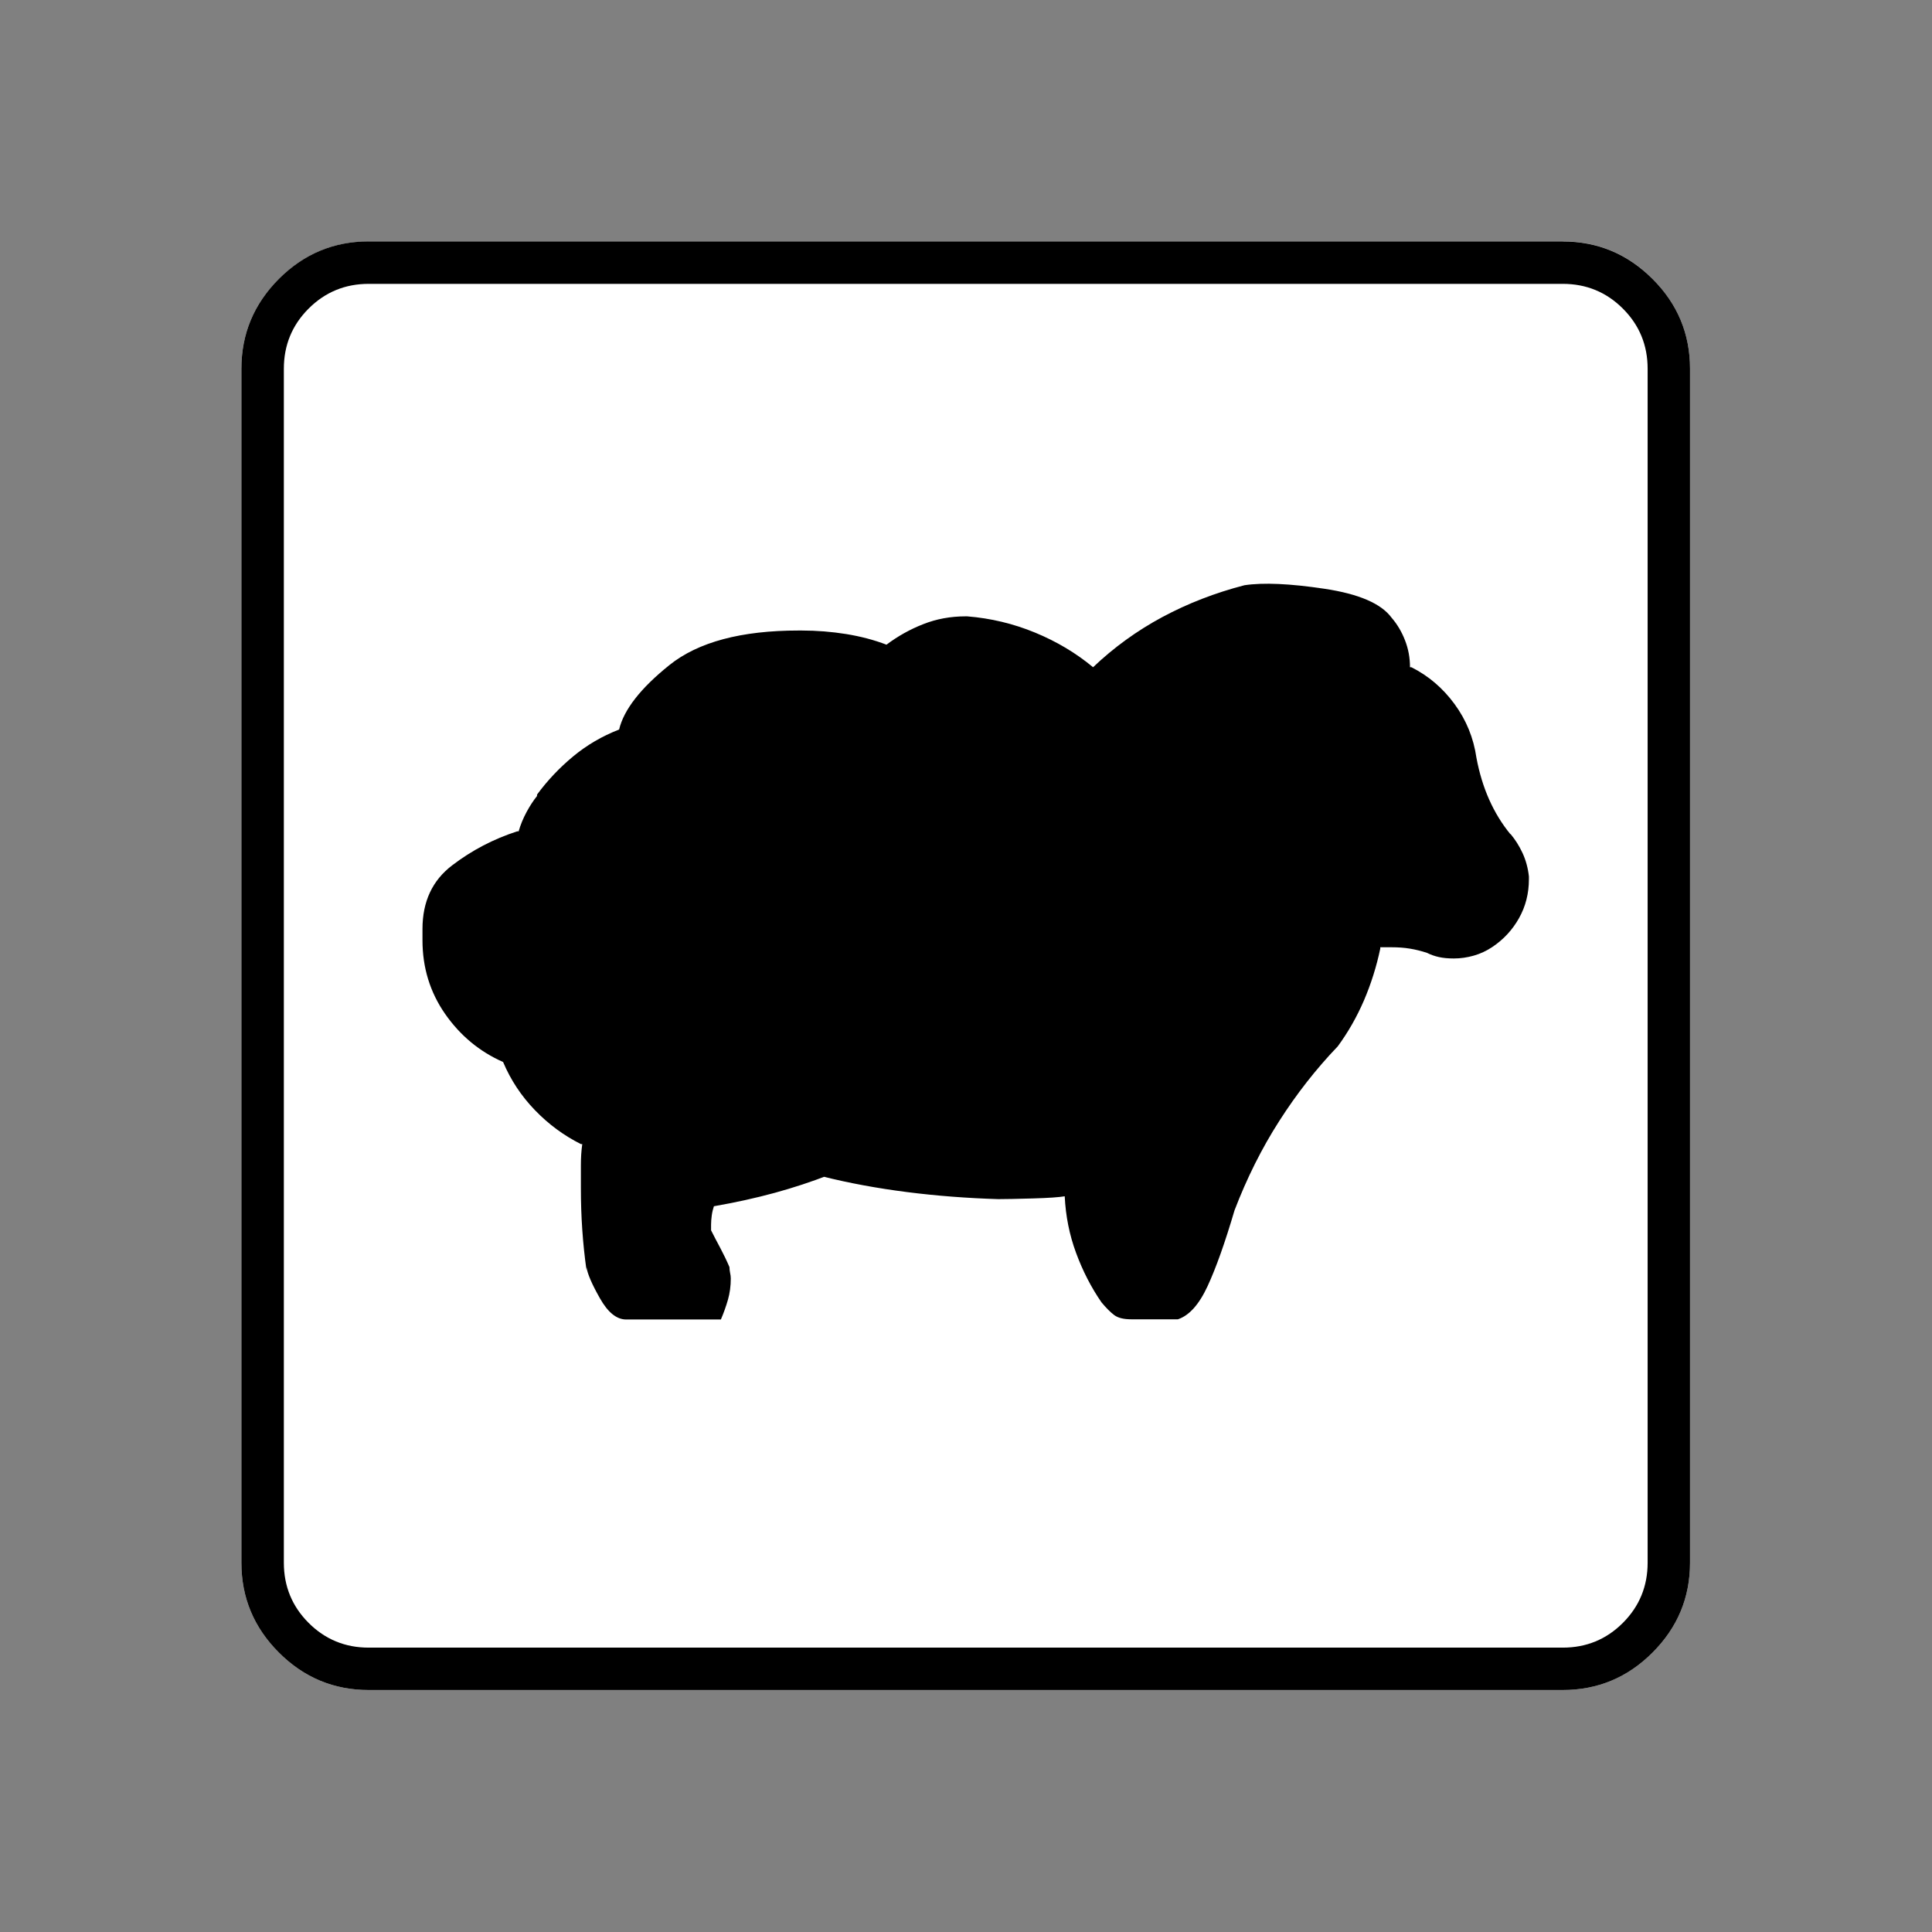 <?xml version="1.0" encoding="UTF-8" standalone="no"?>
<svg
   xmlns:dc="http://purl.org/dc/elements/1.1/"
   xmlns:cc="http://creativecommons.org/ns#"
   xmlns:rdf="http://www.w3.org/1999/02/22-rdf-syntax-ns#"
   xmlns:svg="http://www.w3.org/2000/svg"
   xmlns="http://www.w3.org/2000/svg"
   xmlns:sodipodi="http://sodipodi.sourceforge.net/DTD/sodipodi-0.dtd"
   xmlns:inkscape="http://www.inkscape.org/namespaces/inkscape"
   width="20"
   height="20"
   viewBox="0 0 20 20"
   version="1.2"
   id="svg38"
   sodipodi:docname="60202020631.svg"
   inkscape:version="0.92.4 (5da689c313, 2019-01-14)">
  <rect x="0" y="0" width="20" height="20" fill="#808080" stroke="none"/>
  <sodipodi:namedview
     pagecolor="#ffffff"
     bordercolor="#666666"
     borderopacity="1"
     objecttolerance="10"
     gridtolerance="10"
     guidetolerance="10"
     inkscape:pageopacity="0"
     inkscape:pageshadow="2"
     inkscape:window-width="1920"
     inkscape:window-height="1017"
     id="namedview40"
     showgrid="false"
     inkscape:zoom="11.8"
     inkscape:cx="-5.2542373"
     inkscape:cy="10"
     inkscape:window-x="-8"
     inkscape:window-y="-8"
     inkscape:window-maximized="1"
     inkscape:current-layer="svg38" />
  <title
     id="title2">Qt SVG Document</title>
  <desc
     id="desc4">Generated with Qt</desc>
  <defs
     id="defs6" />
  <g
     id="g36"
     transform="matrix(0.652,0,0,0.652,-0.435,-0.435)"
     style="fill:none;fill-rule:evenodd;stroke:#000000;stroke-width:1;stroke-linecap:square;stroke-linejoin:bevel">
    <g
       transform="translate(16,16)"
       font-size="8.25"
       font-weight="400"
       font-style="normal"
       id="g8"
       style="font-style:normal;font-weight:400;font-size:8.25px;font-family:'MS Shell Dlg 2';fill:none;stroke:#000000;stroke-width:1;stroke-linecap:square;stroke-linejoin:bevel;stroke-opacity:1" />
    <g
       transform="matrix(1.333,0,0,1.333,16,16)"
       font-size="8.25"
       font-weight="400"
       font-style="normal"
       id="g10"
       style="font-style:normal;font-weight:400;font-size:8.25px;font-family:'MS Shell Dlg 2';fill:none;stroke:#000000;stroke-width:1;stroke-linecap:square;stroke-linejoin:bevel;stroke-opacity:1" />
    <g
       transform="translate(4.5,23.188)"
       font-size="17.008"
       font-weight="400"
       font-style="normal"
       id="g14"
       style="font-style:normal;font-weight:400;font-size:17.008px;font-family:icomoon;fill:#ffffff;fill-opacity:1;stroke:none">
      <path
         d="M 2.021,-18.688 H 20.979 c 0.554,0 1.03,0.198 1.426,0.595 C 22.802,-17.695 23,-17.22 23,-16.666 V 2.291 C 23,2.845 22.802,3.32 22.405,3.717 22.008,4.114 21.533,4.312 20.979,4.312 H 2.021 C 1.467,4.312 0.992,4.114 0.595,3.717 0.198,3.32 0,2.845 0,2.291 V -16.666 c 0,-0.554 0.198,-1.03 0.595,-1.426 0.397,-0.397 0.872,-0.595 1.426,-0.595"
         id="path12"
         inkscape:connector-curvature="0"
         style="vector-effect:none;fill-rule:nonzero" />
    </g>
    <g
       transform="matrix(1.333,0,0,1.333,16,16)"
       font-size="8.25"
       font-weight="400"
       font-style="normal"
       id="g16"
       style="font-style:normal;font-weight:400;font-size:8.25px;font-family:'MS Shell Dlg 2';fill:none;stroke:#000000;stroke-width:1;stroke-linecap:square;stroke-linejoin:bevel;stroke-opacity:1" />
    <g
       transform="translate(16,16)"
       font-size="8.25"
       font-weight="400"
       font-style="normal"
       id="g18"
       style="font-style:normal;font-weight:400;font-size:8.25px;font-family:'MS Shell Dlg 2';fill:none;stroke:#000000;stroke-width:1;stroke-linecap:square;stroke-linejoin:bevel;stroke-opacity:1" />
    <g
       font-size="8.25"
       font-weight="400"
       font-style="normal"
       id="g20"
       style="font-style:normal;font-weight:400;font-size:8.25px;font-family:'MS Shell Dlg 2';fill:none;stroke:#000000;stroke-width:1;stroke-linecap:square;stroke-linejoin:bevel;stroke-opacity:1" />
    <g
       transform="translate(16,16)"
       font-size="8.25"
       font-weight="400"
       font-style="normal"
       id="g22"
       style="font-style:normal;font-weight:400;font-size:8.25px;font-family:'MS Shell Dlg 2';fill:none;stroke:#000000;stroke-width:1;stroke-linecap:square;stroke-linejoin:bevel;stroke-opacity:1" />
    <g
       transform="matrix(1.333,0,0,1.333,16,16)"
       font-size="8.25"
       font-weight="400"
       font-style="normal"
       id="g24"
       style="font-style:normal;font-weight:400;font-size:8.25px;font-family:'MS Shell Dlg 2';fill:none;stroke:#000000;stroke-width:1;stroke-linecap:square;stroke-linejoin:bevel;stroke-opacity:1" />
    <g
       transform="translate(4.5,23.188)"
       font-size="17.008"
       font-weight="400"
       font-style="normal"
       id="g28"
       style="font-style:normal;font-weight:400;font-size:17.008px;font-family:icomoon;fill:#000000;fill-opacity:1;stroke:none">
      <path
         d="m 20.979,-18.014 c 0.374,0 0.693,0.131 0.955,0.393 0.262,0.262 0.393,0.58 0.393,0.955 V 2.291 c 0,0.374 -0.131,0.693 -0.393,0.955 -0.262,0.262 -0.58,0.393 -0.955,0.393 H 2.021 C 1.647,3.639 1.329,3.508 1.067,3.246 0.805,2.984 0.674,2.665 0.674,2.291 V -16.666 c 0,-0.374 0.131,-0.693 0.393,-0.955 0.262,-0.262 0.58,-0.393 0.955,-0.393 H 20.979 m 0,-0.674 H 2.021 c -0.554,0 -1.029,0.198 -1.426,0.595 C 0.198,-17.695 0,-17.22 0,-16.666 V 2.291 C 0,2.845 0.198,3.32 0.595,3.717 0.992,4.114 1.467,4.312 2.021,4.312 H 20.979 c 0.554,0 1.03,-0.198 1.426,-0.595 C 22.802,3.32 23,2.845 23,2.291 V -16.666 c 0,-0.554 -0.198,-1.03 -0.595,-1.426 -0.397,-0.397 -0.872,-0.595 -1.426,-0.595 m -0.831,9.411 c -0.135,-0.165 -0.247,-0.348 -0.337,-0.55 -0.09,-0.202 -0.157,-0.423 -0.202,-0.663 -0.045,-0.314 -0.161,-0.599 -0.348,-0.854 -0.187,-0.255 -0.416,-0.449 -0.685,-0.584 h -0.022 c 0,-0.15 -0.026,-0.292 -0.079,-0.427 -0.052,-0.135 -0.123,-0.255 -0.213,-0.359 -0.165,-0.225 -0.52,-0.378 -1.067,-0.46 -0.546,-0.082 -0.97,-0.101 -1.269,-0.056 -0.464,0.12 -0.898,0.288 -1.303,0.505 -0.404,0.217 -0.771,0.483 -1.101,0.797 -0.27,-0.225 -0.577,-0.408 -0.921,-0.55 -0.344,-0.142 -0.704,-0.228 -1.078,-0.258 H 11.5 c -0.24,0 -0.464,0.041 -0.674,0.124 -0.21,0.082 -0.404,0.191 -0.584,0.326 -0.195,-0.075 -0.408,-0.131 -0.64,-0.169 -0.232,-0.037 -0.468,-0.056 -0.708,-0.056 -0.015,0 -0.026,0 -0.034,0 -0.007,0 -0.011,0 -0.011,0 -0.913,0 -1.598,0.183 -2.055,0.55 -0.457,0.367 -0.722,0.708 -0.797,1.022 -0.27,0.105 -0.513,0.247 -0.73,0.427 -0.217,0.18 -0.408,0.382 -0.573,0.606 v 0.022 c -0.06,0.075 -0.116,0.161 -0.168,0.258 -0.052,0.097 -0.094,0.198 -0.124,0.303 H 4.38 C 4.006,-9.201 3.661,-9.022 3.347,-8.782 3.032,-8.543 2.875,-8.206 2.875,-7.771 c 0,0.03 0,0.06 0,0.09 0,0.03 0,0.06 0,0.09 0,0.434 0.12,0.824 0.359,1.168 0.24,0.344 0.547,0.599 0.921,0.764 0.12,0.285 0.288,0.539 0.505,0.764 0.217,0.225 0.46,0.404 0.73,0.539 h 0.022 c -0.015,0.105 -0.022,0.217 -0.022,0.337 0,0.12 0,0.24 0,0.359 0,0.225 0.007,0.445 0.022,0.663 0.015,0.217 0.037,0.431 0.067,0.64 v -0.045 c 0.015,0.105 0.086,0.27 0.213,0.494 0.127,0.225 0.266,0.337 0.416,0.337 h 1.505 c 0.045,-0.105 0.082,-0.21 0.112,-0.314 0.03,-0.105 0.045,-0.217 0.045,-0.337 0,-0.03 -0.004,-0.06 -0.011,-0.09 C 7.753,-2.343 7.749,-2.373 7.749,-2.403 7.704,-2.508 7.655,-2.609 7.603,-2.707 7.551,-2.804 7.502,-2.897 7.457,-2.987 v 0.022 c 0,-0.015 0,-0.034 0,-0.056 0,-0.022 0,-0.041 0,-0.056 0,-0.045 0.004,-0.094 0.011,-0.146 0.007,-0.052 0.019,-0.101 0.034,-0.146 0.344,-0.06 0.666,-0.131 0.966,-0.213 0.299,-0.082 0.584,-0.176 0.854,-0.281 l -0.09,0.022 c 0.419,0.105 0.865,0.187 1.336,0.247 0.472,0.06 0.955,0.097 1.449,0.112 0.12,0 0.303,-0.004 0.55,-0.011 0.247,-0.007 0.415,-0.019 0.505,-0.034 0.015,0.314 0.075,0.614 0.18,0.898 0.105,0.285 0.239,0.547 0.404,0.786 0.075,0.09 0.142,0.157 0.202,0.202 0.06,0.045 0.15,0.067 0.27,0.067 0,0 0.12,0 0.359,0 0.24,0 0.367,0 0.382,0 0.18,-0.06 0.337,-0.236 0.472,-0.528 0.135,-0.292 0.277,-0.693 0.427,-1.202 0.195,-0.509 0.43,-0.981 0.708,-1.415 0.277,-0.434 0.588,-0.831 0.932,-1.19 0.165,-0.225 0.303,-0.468 0.416,-0.73 0.112,-0.262 0.198,-0.535 0.258,-0.82 v -0.022 c 0.03,0 0.06,0 0.09,0 0.03,0 0.06,0 0.09,0 0.105,0 0.202,0.007 0.292,0.022 0.09,0.015 0.18,0.037 0.27,0.067 0.06,0.03 0.123,0.052 0.191,0.067 0.067,0.015 0.146,0.022 0.236,0.022 0.105,0 0.21,-0.015 0.315,-0.045 0.105,-0.03 0.202,-0.075 0.292,-0.135 0.18,-0.12 0.322,-0.273 0.427,-0.46 0.105,-0.187 0.157,-0.393 0.157,-0.618 0,-0.015 0,-0.026 0,-0.034 0,-0.007 0,-0.011 0,-0.011 -0.015,-0.135 -0.049,-0.258 -0.101,-0.371 -0.052,-0.112 -0.116,-0.213 -0.191,-0.303"
         id="path26"
         inkscape:connector-curvature="0"
         style="vector-effect:none;fill-rule:nonzero" />
    </g>
    <g
       transform="matrix(1.333,0,0,1.333,16,16)"
       font-size="8.25"
       font-weight="400"
       font-style="normal"
       id="g30"
       style="font-style:normal;font-weight:400;font-size:8.25px;font-family:'MS Shell Dlg 2';fill:none;stroke:#000000;stroke-width:1;stroke-linecap:square;stroke-linejoin:bevel;stroke-opacity:1" />
    <g
       transform="translate(16,16)"
       font-size="8.25"
       font-weight="400"
       font-style="normal"
       id="g32"
       style="font-style:normal;font-weight:400;font-size:8.25px;font-family:'MS Shell Dlg 2';fill:none;stroke:#000000;stroke-width:1;stroke-linecap:square;stroke-linejoin:bevel;stroke-opacity:1" />
    <g
       font-size="8.25"
       font-weight="400"
       font-style="normal"
       id="g34"
       style="font-style:normal;font-weight:400;font-size:8.25px;font-family:'MS Shell Dlg 2';fill:none;stroke:#000000;stroke-width:1;stroke-linecap:square;stroke-linejoin:bevel;stroke-opacity:1" />
  </g>
</svg>
